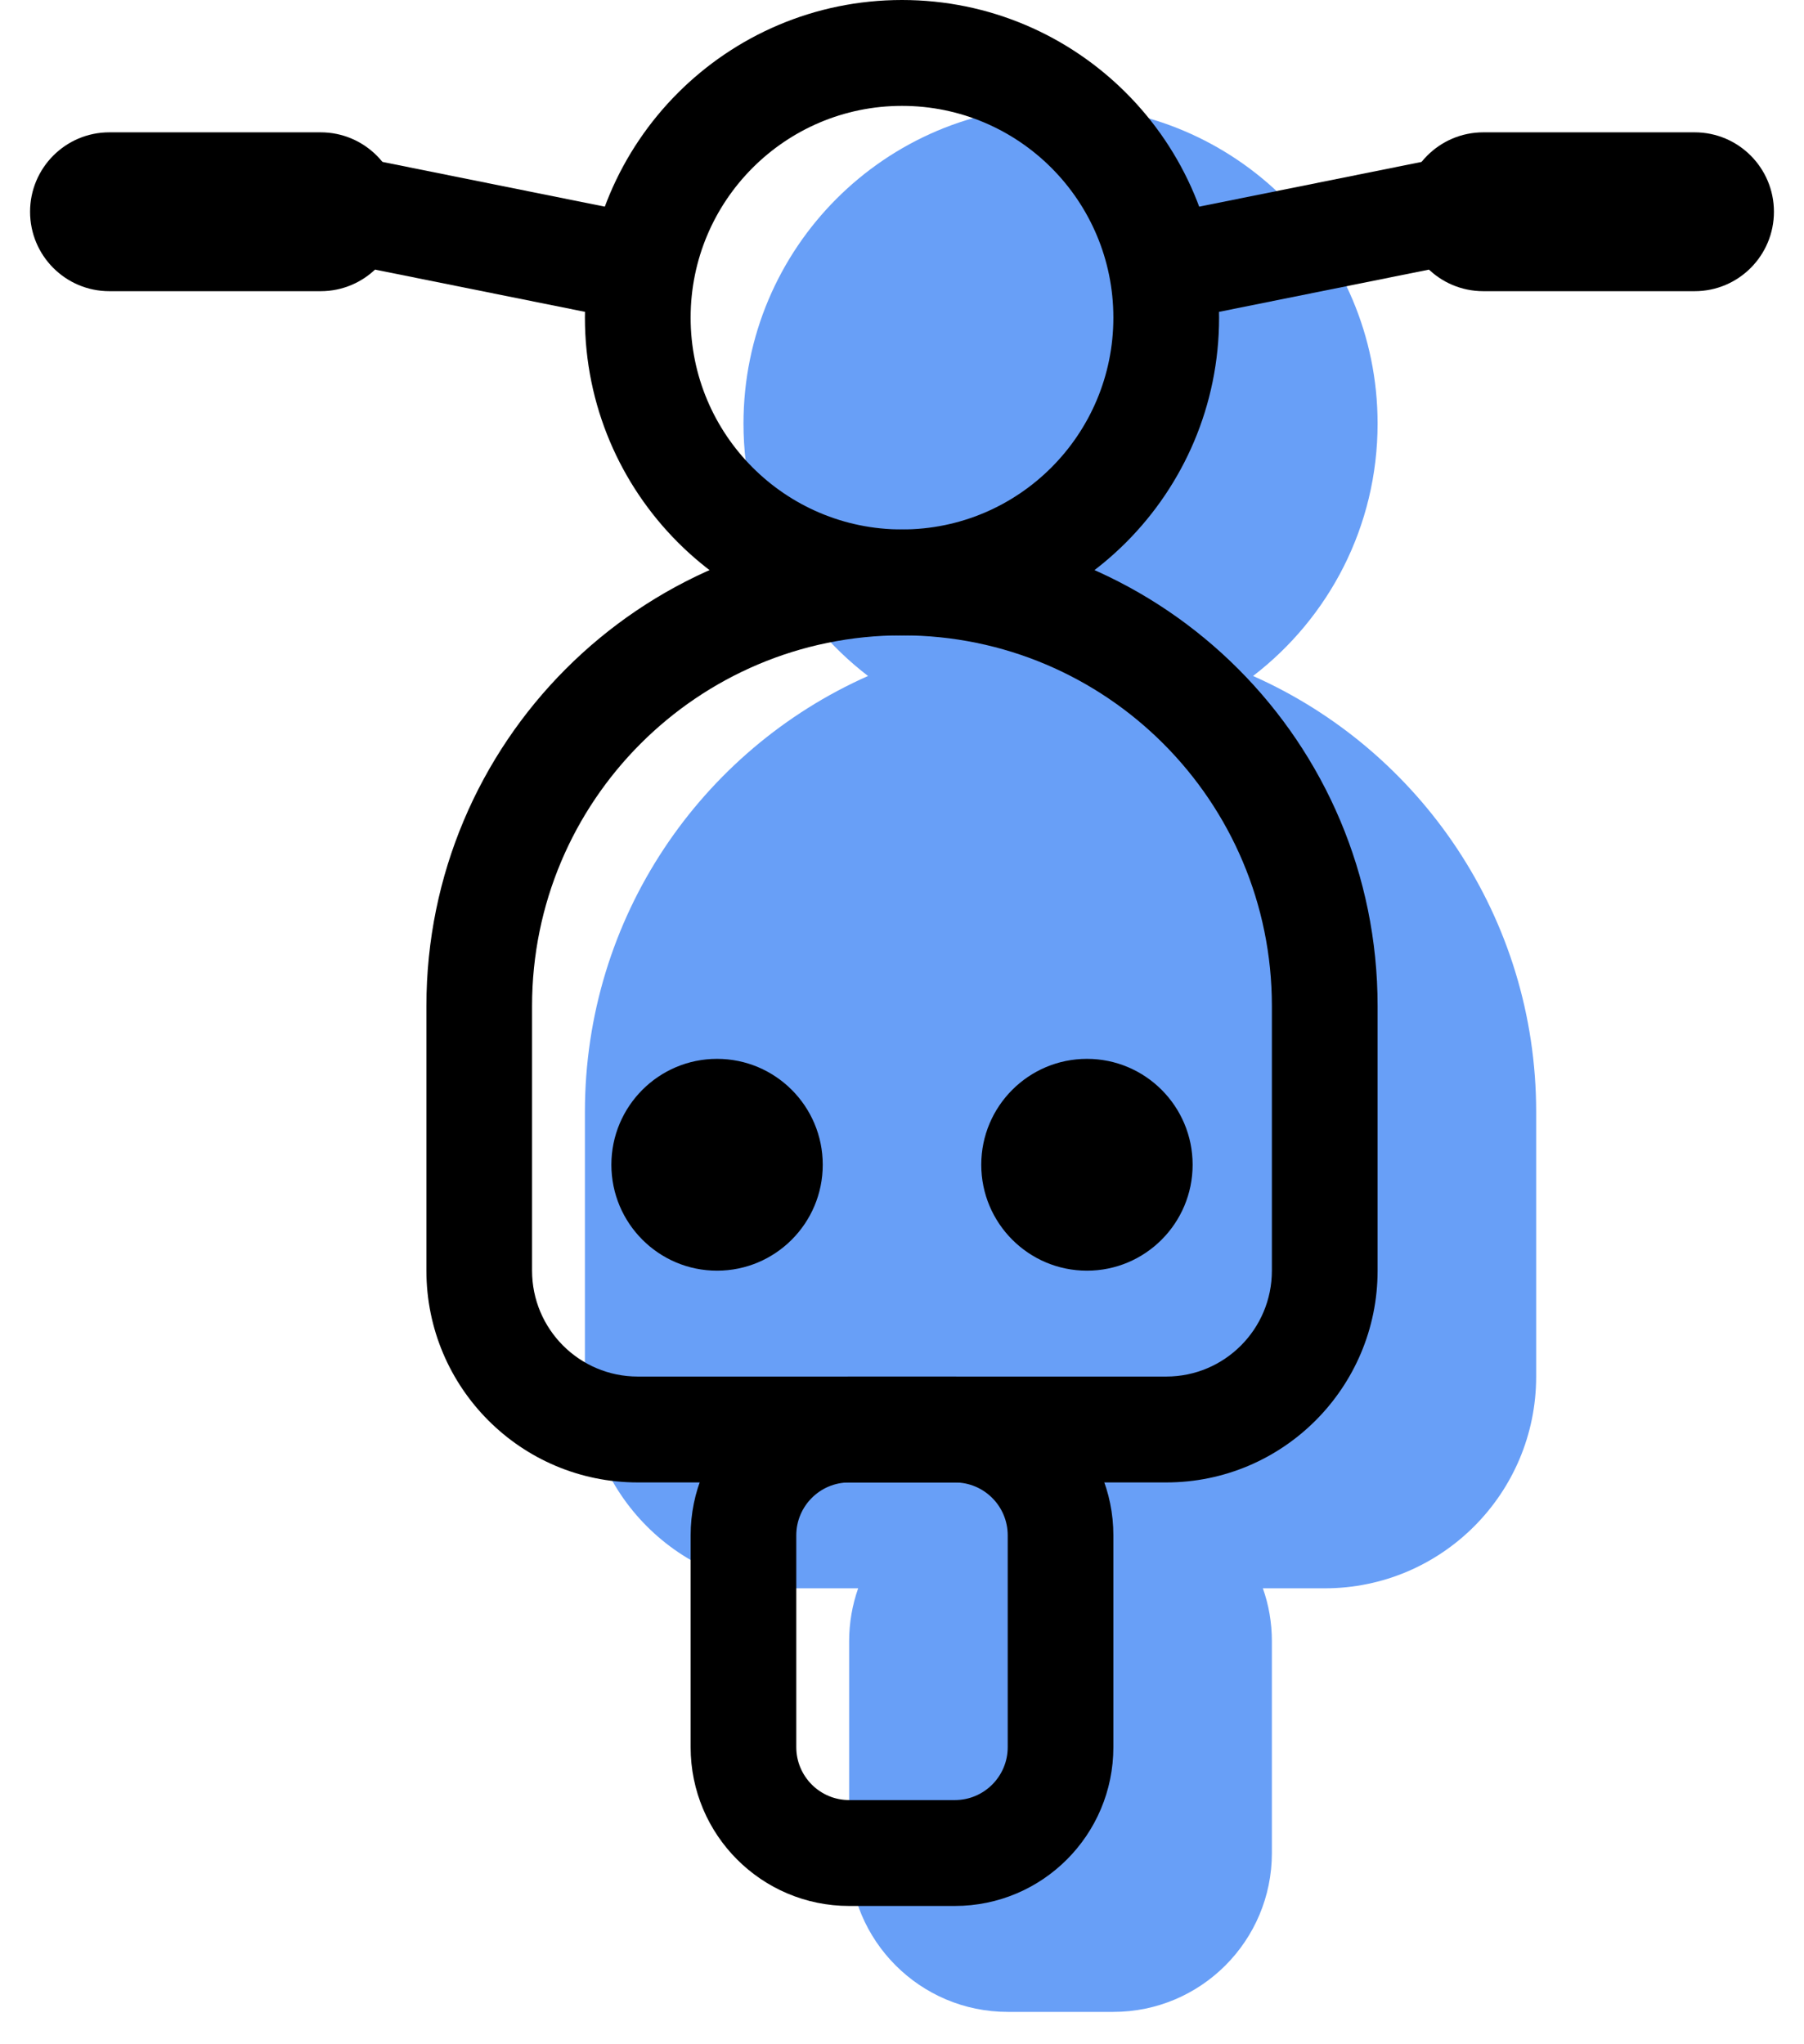 <svg width="30" height="34" viewBox="0 0 30 34" fill="none" xmlns="http://www.w3.org/2000/svg">
<g opacity="0.8">
<path fill-rule="evenodd" clip-rule="evenodd" d="M20.838 11.243C23.611 12.474 25.546 15.257 25.546 18.492V22.895C25.546 24.84 23.972 26.417 22.03 26.417H21.001C21.099 26.692 21.151 26.989 21.151 27.298V30.82C21.151 32.279 19.971 33.462 18.515 33.462H16.758C15.302 33.462 14.121 32.279 14.121 30.82V27.298C14.121 26.989 14.174 26.692 14.271 26.417H13.242C11.301 26.417 9.727 24.84 9.727 22.895V18.492C9.727 15.257 11.662 12.474 14.435 11.243C13.176 10.277 12.364 8.756 12.364 7.045C12.364 4.127 14.724 1.761 17.636 1.761C20.549 1.761 22.909 4.127 22.909 7.045C22.909 8.756 22.097 10.277 20.838 11.243Z" fill="#4287F5"/>
</g>
<path d="M19.833 19.372C19.833 20.345 19.046 21.134 18.076 21.134C17.105 21.134 16.318 20.345 16.318 19.372C16.318 18.4 17.105 17.611 18.076 17.611C19.046 17.611 19.833 18.4 19.833 19.372Z" fill="black"/>
<path d="M13.682 19.372C13.682 20.345 12.895 21.134 11.924 21.134C10.954 21.134 10.167 20.345 10.167 19.372C10.167 18.4 10.954 17.611 11.924 17.611C12.895 17.611 13.682 18.4 13.682 19.372Z" fill="black"/>
<path fill-rule="evenodd" clip-rule="evenodd" d="M15 10.567C17.912 10.567 20.273 8.201 20.273 5.283C20.273 2.365 17.912 0 15 0C12.088 0 9.727 2.365 9.727 5.283C9.727 8.201 12.088 10.567 15 10.567ZM15 1.761C16.941 1.761 18.515 3.338 18.515 5.283C18.515 7.229 16.941 8.806 15 8.806C13.059 8.806 11.485 7.229 11.485 5.283C11.485 3.338 13.059 1.761 15 1.761Z" fill="black"/>
<path fill-rule="evenodd" clip-rule="evenodd" d="M15.879 22.895H14.121C12.665 22.895 11.485 24.078 11.485 25.536V29.059C11.485 30.518 12.665 31.7 14.121 31.7H15.879C17.335 31.7 18.515 30.518 18.515 29.059V25.536C18.515 24.078 17.335 22.895 15.879 22.895ZM13.242 25.536C13.242 25.05 13.636 24.656 14.121 24.656H15.879C16.364 24.656 16.758 25.05 16.758 25.536V29.059C16.758 29.545 16.364 29.939 15.879 29.939H14.121C13.636 29.939 13.242 29.545 13.242 29.059V25.536Z" fill="black"/>
<path d="M24.667 4.843C23.939 4.843 23.348 4.252 23.348 3.522C23.348 2.793 23.939 2.201 24.667 2.201H28.182C28.91 2.201 29.5 2.793 29.5 3.522C29.5 4.252 28.91 4.843 28.182 4.843H24.667Z" fill="black"/>
<path d="M1.818 4.843C1.09 4.843 0.5 4.252 0.5 3.522C0.5 2.793 1.09 2.201 1.818 2.201H5.333C6.061 2.201 6.652 2.793 6.652 3.522C6.652 4.252 6.061 4.843 5.333 4.843H1.818Z" fill="black"/>
<path d="M4.641 4.163L5.172 2.454L11.672 3.762L11.141 5.471L4.641 4.163Z" fill="black"/>
<path d="M18.328 3.762L18.859 5.471L25.359 4.163L24.828 2.454L18.328 3.762Z" fill="black"/>
<path fill-rule="evenodd" clip-rule="evenodd" d="M22.909 16.731C22.909 12.354 19.368 8.806 15 8.806C10.632 8.806 7.091 12.354 7.091 16.731V21.134C7.091 23.079 8.665 24.656 10.606 24.656H19.394C21.335 24.656 22.909 23.079 22.909 21.134V16.731ZM8.848 16.731C8.848 13.326 11.602 10.567 15 10.567C18.397 10.567 21.151 13.326 21.151 16.731V21.134C21.151 22.106 20.365 22.895 19.394 22.895H10.606C9.635 22.895 8.848 22.106 8.848 21.134V16.731Z" fill="black"/>
</svg>
